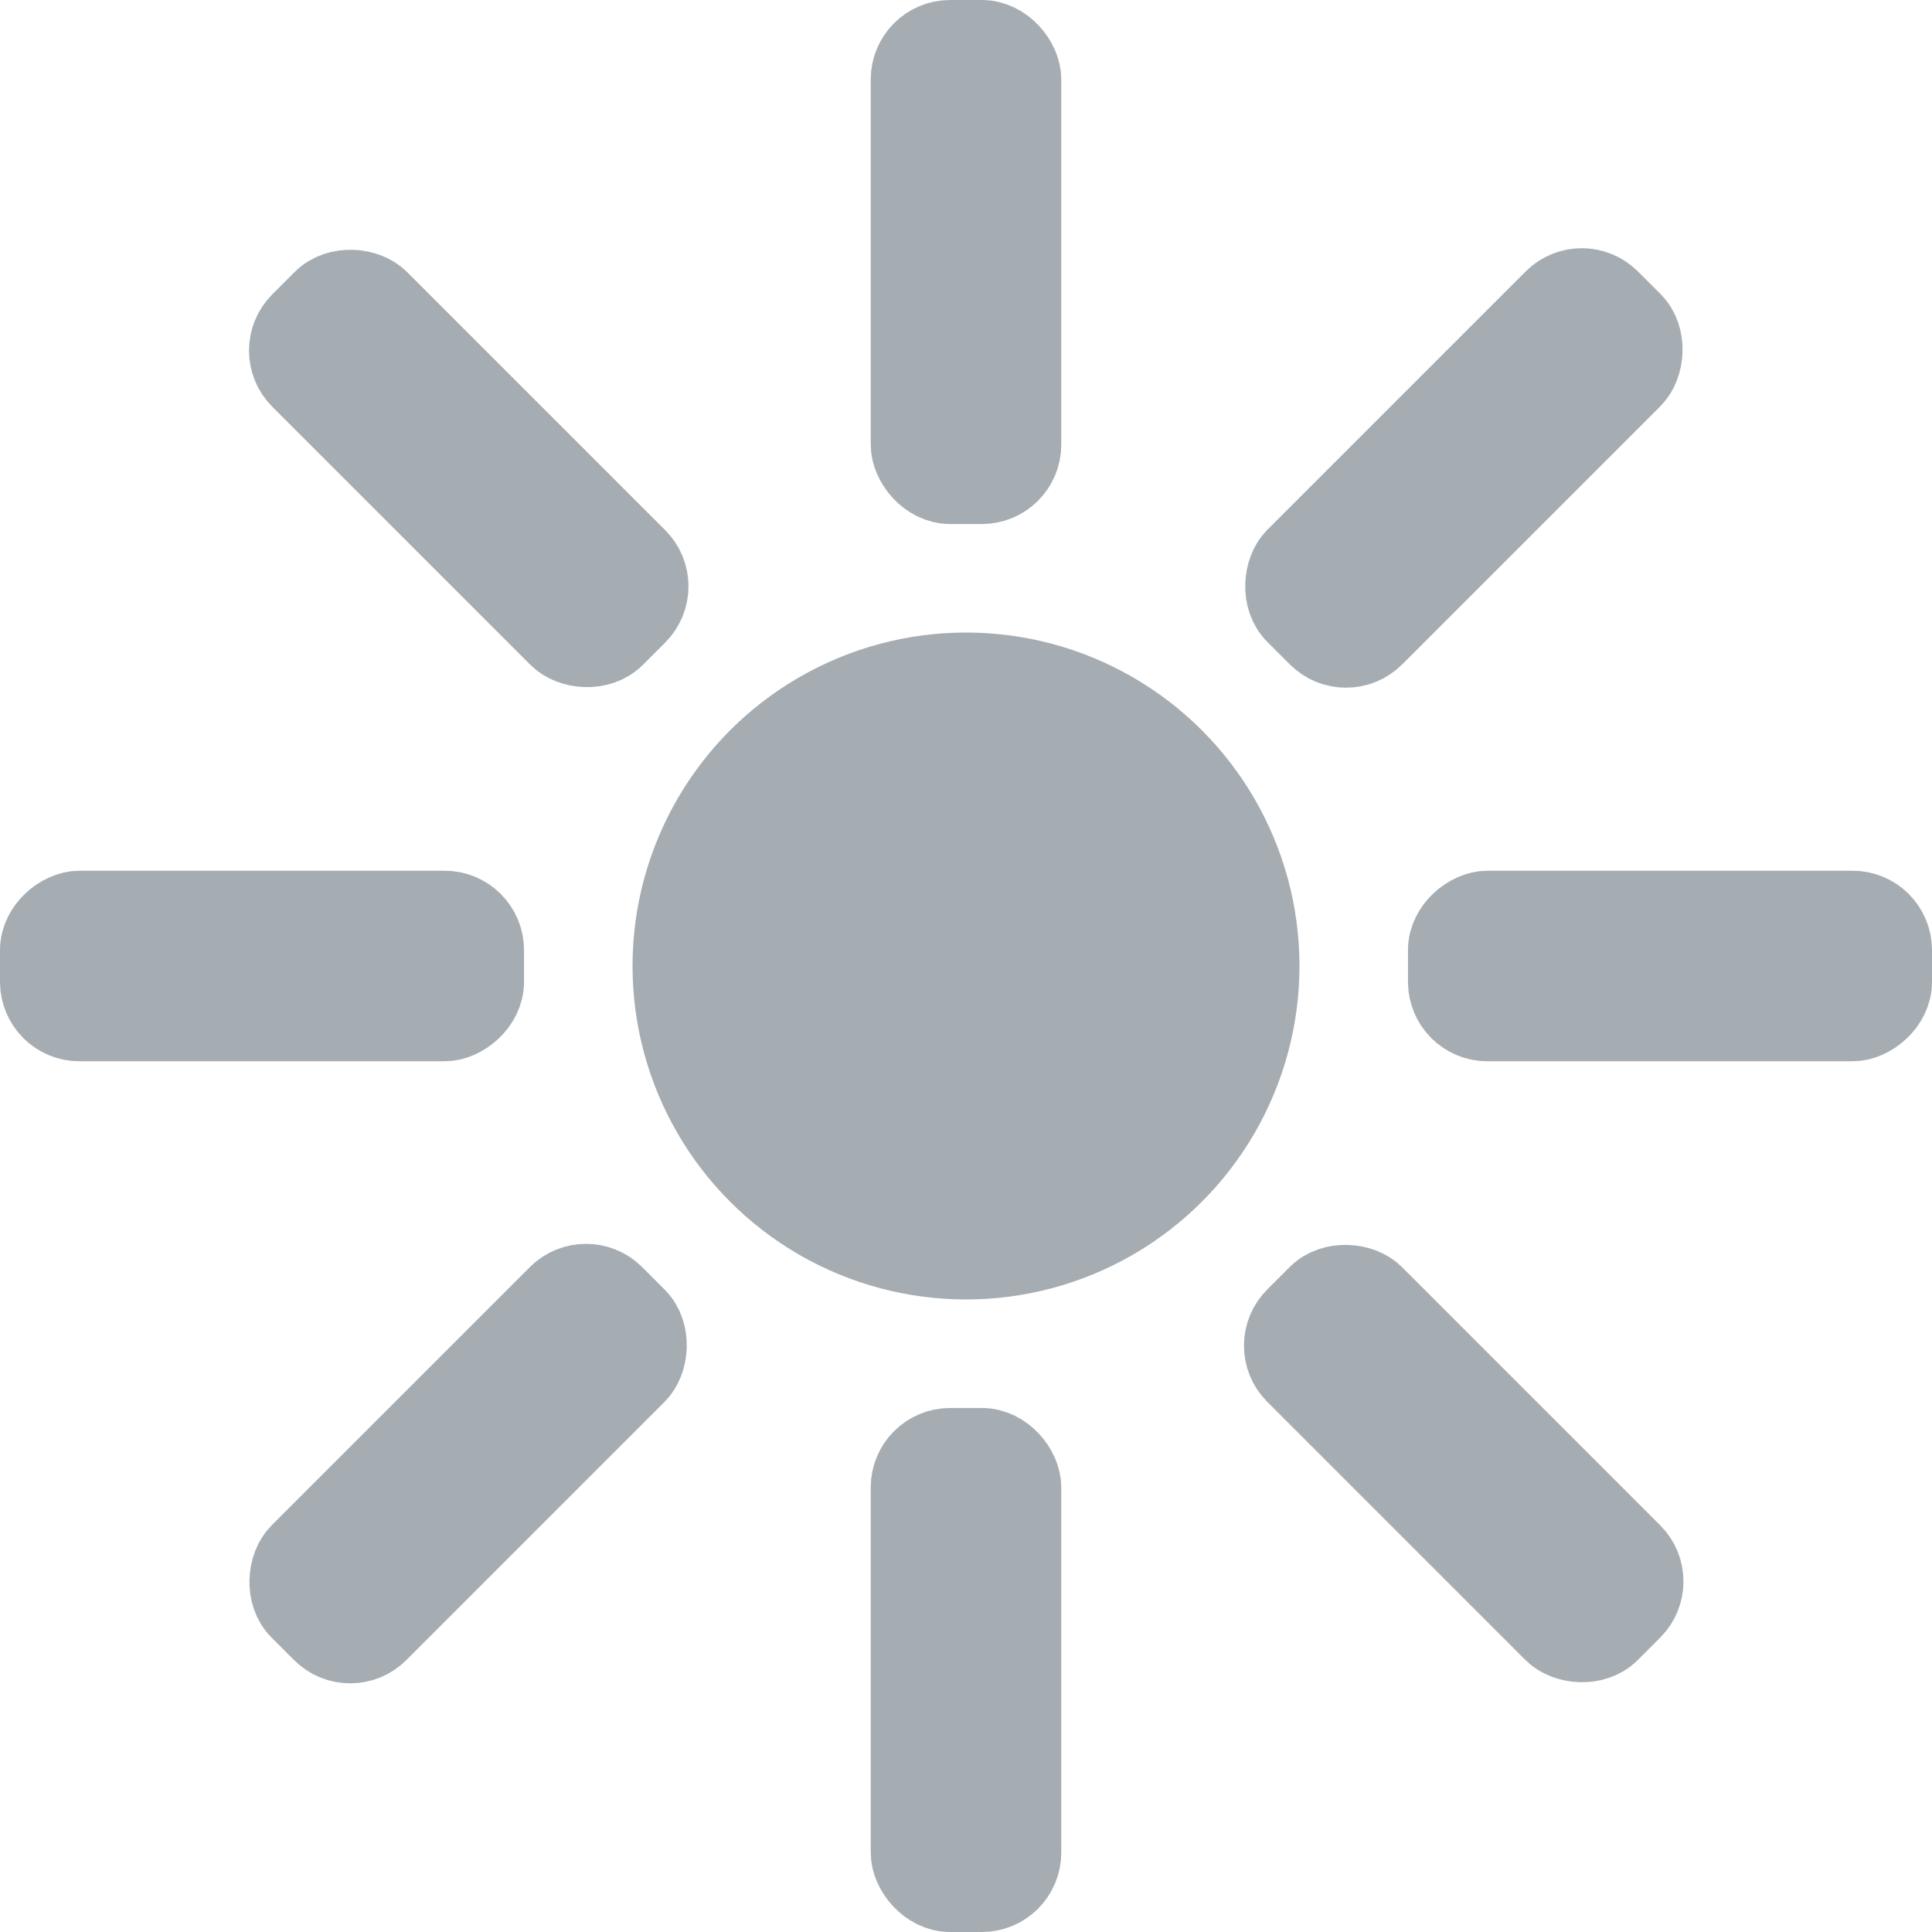 <?xml version="1.0" encoding="UTF-8"?>
<svg id="Layer_2" data-name="Layer 2" xmlns="http://www.w3.org/2000/svg" viewBox="0 0 36.5 36.5">
  <defs>
    <style>
      .cls-1, .cls-2 {
        fill: #a5adb3;
      }

      .cls-2 {
        stroke: #a5adb3;
        stroke-miterlimit: 10;
        stroke-width: 1.5px;
      }
    </style>
  </defs>
  <g id="sleep_icon" data-name="sleep icon">
    <circle id="sleep_circle" data-name="sleep circle" class="cls-1" cx="18.25" cy="18.25" r="6.3"/>
    <rect id="sleep_detail" data-name="sleep detail" class="cls-2" x="17.2" y=".75" width="2.1" height="8.4" rx=".75" ry=".75"/>
    <rect id="sleep_detail-2" data-name="sleep detail" class="cls-2" x="17.2" y="27.35" width="2.1" height="8.4" rx=".75" ry=".75"/>
    <rect id="sleep_detail-3" data-name="sleep detail" class="cls-2" x="7.8" y="4.65" width="2.1" height="8.4" rx=".75" ry=".75" transform="translate(-3.66 8.85) rotate(-45)"/>
    <rect id="sleep_detail-4" data-name="sleep detail" class="cls-2" x="26.6" y="23.45" width="2.1" height="8.4" rx=".75" ry=".75" transform="translate(-11.45 27.65) rotate(-45)"/>
    <rect id="sleep_detail-5" data-name="sleep detail" class="cls-2" x="26.6" y="4.65" width="2.1" height="8.4" rx=".75" ry=".75" transform="translate(40.95 34.65) rotate(-135)"/>
    <rect id="sleep_detail-6" data-name="sleep detail" class="cls-2" x="7.8" y="23.45" width="2.1" height="8.4" rx=".75" ry=".75" transform="translate(-4.45 53.46) rotate(-135)"/>
    <rect id="sleep_detail-7" data-name="sleep detail" class="cls-2" x="3.9" y="14.05" width="2.1" height="8.4" rx=".75" ry=".75" transform="translate(-13.3 23.2) rotate(-90)"/>
    <rect id="sleep_detail-8" data-name="sleep detail" class="cls-2" x="30.5" y="14.05" width="2.1" height="8.4" rx=".75" ry=".75" transform="translate(13.3 49.8) rotate(-90)"/>
  </g>
</svg>
